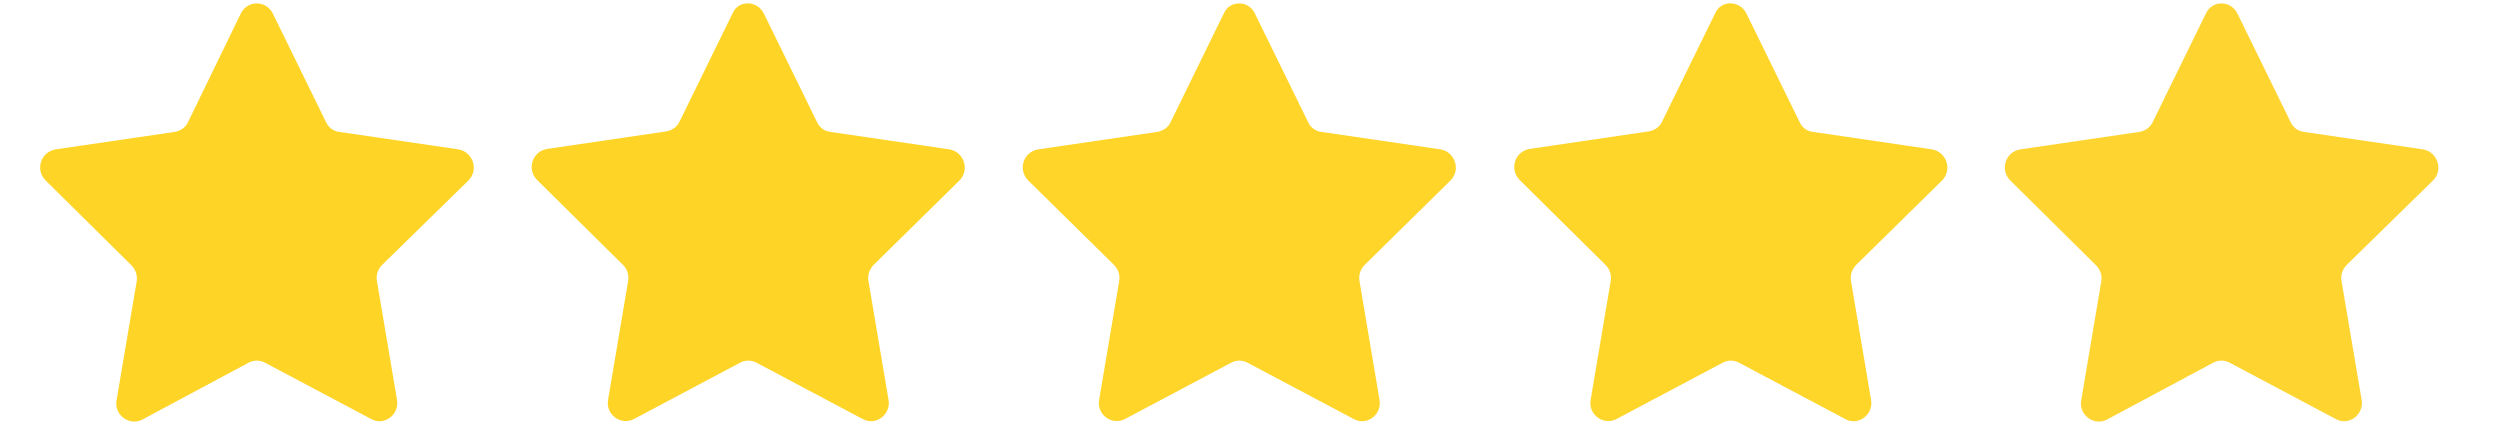 <svg xmlns="http://www.w3.org/2000/svg" xmlns:xlink="http://www.w3.org/1999/xlink" width="227" zoomAndPan="magnify" viewBox="0 0 170.25 30" height="40" preserveAspectRatio="xMidYMid meet" version="1.2"><defs><clipPath id="7ef6115d22"><path d="M 2.383 0 L 33 0 L 33 29 L 2.383 29 Z M 2.383 0 "/></clipPath><clipPath id="67e2b14219"><path d="M 136 0 L 166.414 0 L 166.414 29 L 136 29 Z M 136 0 "/></clipPath></defs><g id="357cdc7b62"><g clip-rule="nonzero" clip-path="url(#7ef6115d22)"><path style=" stroke:none;fill-rule:nonzero;fill:#fed526;fill-opacity:1;" d="M 18.582 0.926 L 22.207 8.324 C 22.371 8.688 22.73 8.949 23.121 8.984 L 31.219 10.172 C 32.199 10.34 32.625 11.559 31.906 12.285 L 26.027 18.035 C 25.734 18.332 25.602 18.727 25.668 19.125 L 27.039 27.25 C 27.203 28.238 26.156 29.031 25.277 28.535 L 18.059 24.707 C 17.699 24.508 17.273 24.508 16.914 24.707 L 9.699 28.57 C 8.816 29.031 7.773 28.273 7.934 27.281 L 9.309 19.156 C 9.371 18.762 9.242 18.363 8.949 18.066 L 3.102 12.285 C 2.383 11.559 2.777 10.34 3.789 10.172 L 11.887 8.984 C 12.277 8.918 12.637 8.688 12.801 8.324 L 16.395 0.926 C 16.852 0 18.125 0 18.582 0.926 Z M 18.582 0.926 "/></g><path style=" stroke:none;fill-rule:nonzero;fill:#fed527;fill-opacity:1;" d="M 52.02 0.926 L 55.645 8.324 C 55.809 8.688 56.168 8.949 56.559 8.984 L 64.66 10.172 C 65.637 10.34 66.062 11.559 65.344 12.285 L 59.5 18.035 C 59.207 18.332 59.074 18.727 59.141 19.125 L 60.512 27.25 C 60.676 28.238 59.629 29.031 58.746 28.535 L 51.531 24.707 C 51.172 24.508 50.746 24.508 50.387 24.707 L 43.172 28.535 C 42.289 29 41.246 28.238 41.406 27.25 L 42.777 19.125 C 42.844 18.727 42.715 18.332 42.422 18.035 L 36.574 12.254 C 35.855 11.527 36.25 10.305 37.262 10.141 L 45.359 8.949 C 45.75 8.883 46.109 8.652 46.273 8.289 L 49.898 0.891 C 50.289 0 51.562 0 52.02 0.926 Z M 52.02 0.926 "/><path style=" stroke:none;fill-rule:nonzero;fill:#fed528;fill-opacity:1;" d="M 85.461 0.926 L 89.086 8.324 C 89.25 8.688 89.609 8.949 90 8.984 L 98.098 10.172 C 99.078 10.34 99.504 11.559 98.785 12.285 L 92.938 18.035 C 92.645 18.332 92.516 18.727 92.578 19.125 L 93.949 27.25 C 94.113 28.238 93.07 29.031 92.188 28.535 L 84.969 24.707 C 84.613 24.508 84.188 24.508 83.828 24.707 L 76.609 28.535 C 75.73 29 74.684 28.238 74.848 27.25 L 76.219 19.125 C 76.285 18.727 76.152 18.332 75.859 18.035 L 70.016 12.285 C 69.297 11.559 69.688 10.34 70.699 10.172 L 78.797 8.984 C 79.191 8.918 79.551 8.688 79.715 8.324 L 83.336 0.926 C 83.73 0 85.035 0 85.461 0.926 Z M 85.461 0.926 "/><path style=" stroke:none;fill-rule:nonzero;fill:#fed529;fill-opacity:1;" d="M 118.934 0.926 L 122.559 8.324 C 122.723 8.688 123.078 8.949 123.473 8.984 L 131.57 10.172 C 132.551 10.34 132.977 11.559 132.258 12.285 L 126.41 18.035 C 126.117 18.332 125.988 18.727 126.051 19.125 L 127.422 27.25 C 127.586 28.238 126.543 29.031 125.66 28.535 L 118.441 24.707 C 118.082 24.508 117.66 24.508 117.301 24.707 L 110.082 28.535 C 109.203 29 108.156 28.238 108.32 27.25 L 109.691 19.125 C 109.758 18.727 109.625 18.332 109.332 18.035 L 103.488 12.254 C 102.77 11.527 103.16 10.305 104.172 10.141 L 112.27 8.949 C 112.664 8.883 113.023 8.652 113.184 8.289 L 116.809 0.891 C 117.203 0 118.477 0 118.934 0.926 Z M 118.934 0.926 "/><g clip-rule="nonzero" clip-path="url(#67e2b14219)"><path style=" stroke:none;fill-rule:nonzero;fill:#fed530;fill-opacity:1;" d="M 152.371 0.926 L 155.996 8.324 C 156.16 8.688 156.52 8.949 156.91 8.984 L 165.012 10.172 C 165.988 10.34 166.414 11.559 165.695 12.285 L 159.816 18.035 C 159.523 18.332 159.395 18.727 159.457 19.125 L 160.832 27.25 C 160.992 28.238 159.949 29.031 159.066 28.535 L 151.852 24.707 C 151.492 24.508 151.066 24.508 150.707 24.707 L 143.488 28.57 C 142.609 29.031 141.562 28.273 141.727 27.281 L 143.098 19.156 C 143.164 18.762 143.031 18.363 142.738 18.066 L 136.895 12.285 C 136.176 11.559 136.566 10.34 137.578 10.172 L 145.68 8.984 C 146.07 8.918 146.43 8.688 146.594 8.324 L 150.219 0.926 C 150.641 0 151.914 0 152.371 0.926 Z M 152.371 0.926 "/></g></g></svg>